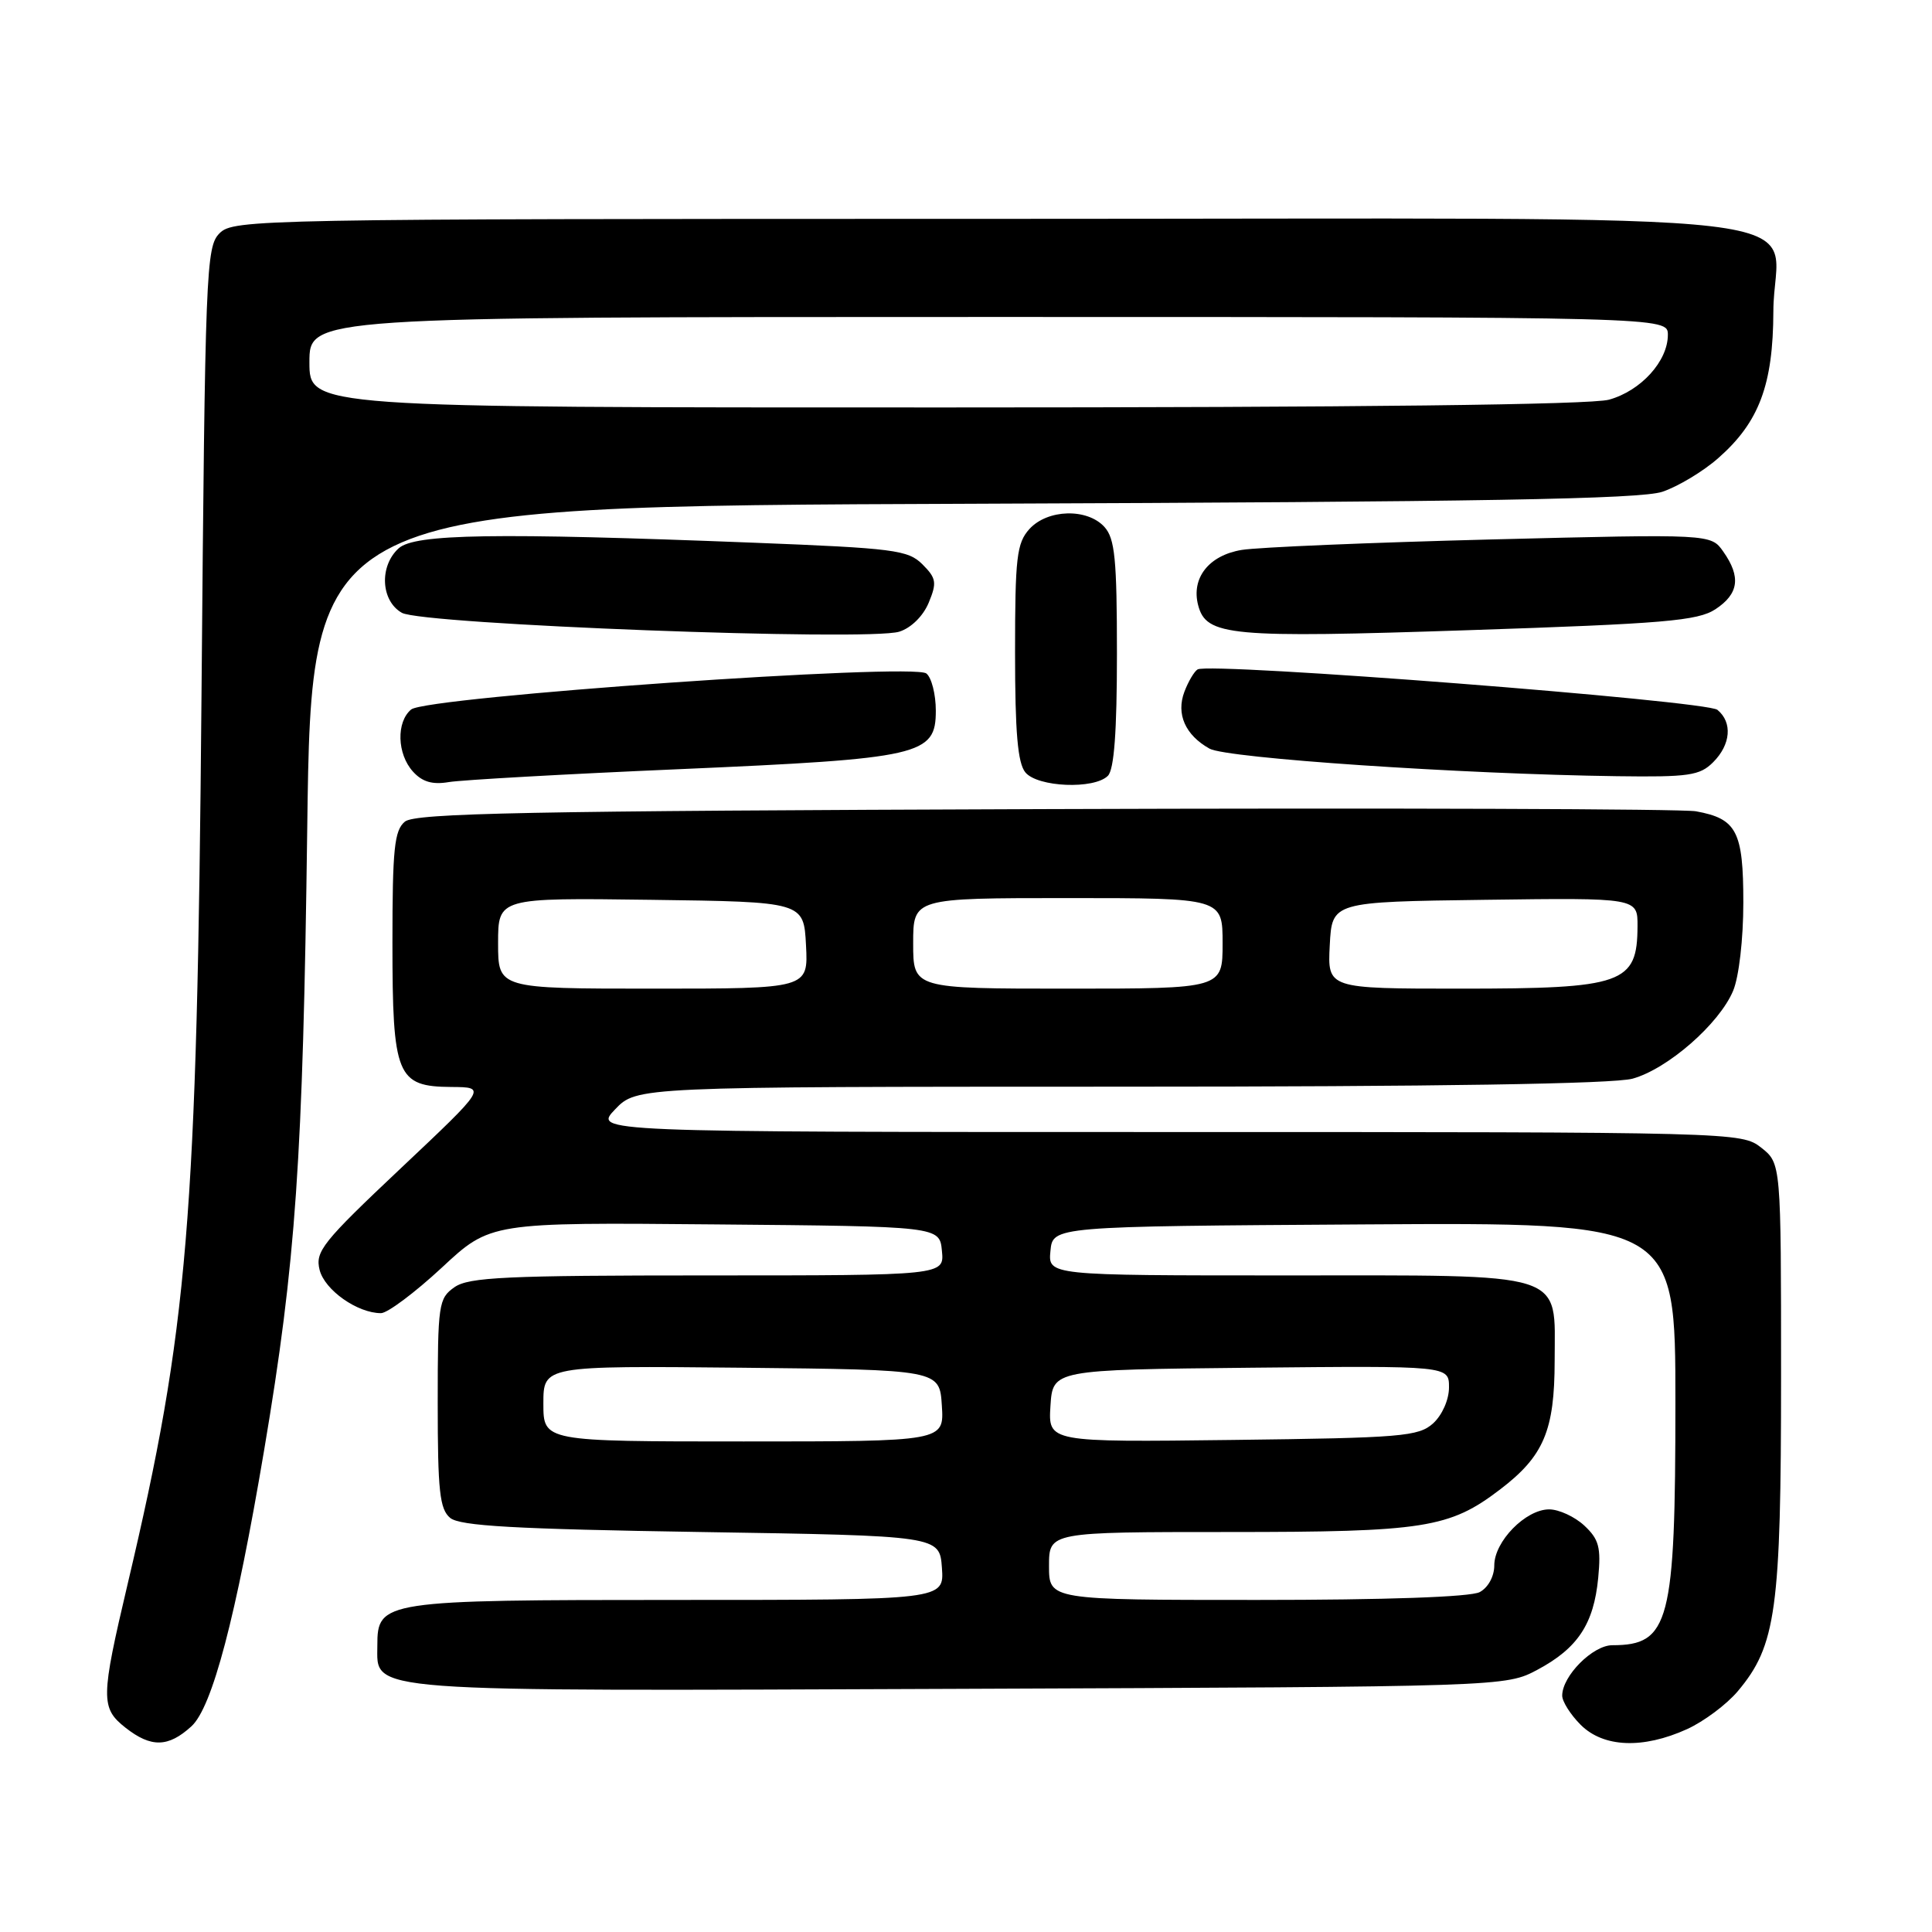 <?xml version="1.0" encoding="UTF-8" standalone="no"?>
<!DOCTYPE svg PUBLIC "-//W3C//DTD SVG 1.1//EN" "http://www.w3.org/Graphics/SVG/1.1/DTD/svg11.dtd" >
<svg xmlns="http://www.w3.org/2000/svg" xmlns:xlink="http://www.w3.org/1999/xlink" version="1.1" viewBox="0 0 256 256">
 <g >
 <path fill="currentColor"
d=" M 25.36 228.75 C 28.12 226.24 31.26 214.31 35.00 192.15 C 39.21 167.18 40.14 153.71 40.71 109.79 C 41.27 67.07 41.27 67.07 128.88 66.75 C 196.34 66.50 217.37 66.14 220.28 65.16 C 222.35 64.46 225.69 62.46 227.68 60.70 C 233.09 55.95 234.95 51.00 234.98 41.25 C 235.01 27.53 247.52 29.00 131.00 29.00 C 34.16 29.00 30.94 29.06 29.10 30.90 C 27.30 32.70 27.18 35.58 26.70 92.15 C 26.10 161.93 24.94 175.91 16.92 209.86 C 13.34 225.03 13.32 226.32 16.63 228.93 C 20.02 231.59 22.29 231.55 25.36 228.75 Z  M 223.54 229.12 C 225.76 228.11 228.79 225.85 230.27 224.09 C 235.35 218.05 236.00 213.34 236.00 182.39 C 236.00 154.15 236.00 154.15 233.37 152.07 C 230.75 150.02 230.10 150.00 154.68 150.00 C 78.63 150.00 78.63 150.00 81.50 147.00 C 84.37 144.00 84.37 144.00 148.44 143.99 C 190.52 143.99 213.81 143.62 216.32 142.93 C 220.98 141.64 227.82 135.66 229.65 131.28 C 230.42 129.44 231.00 124.44 231.00 119.60 C 231.00 110.15 230.13 108.48 224.72 107.50 C 222.95 107.18 184.11 107.05 138.40 107.21 C 69.76 107.45 55.02 107.74 53.65 108.87 C 52.25 110.03 52.00 112.49 52.00 124.90 C 52.00 142.59 52.57 143.98 59.81 144.03 C 64.50 144.06 64.50 144.06 53.09 154.82 C 42.72 164.60 41.74 165.83 42.35 168.27 C 43.02 170.94 47.36 174.00 50.48 174.00 C 51.34 174.00 54.96 171.29 58.52 167.99 C 64.98 161.97 64.98 161.97 94.74 162.24 C 124.50 162.50 124.50 162.50 124.81 165.75 C 125.13 169.00 125.13 169.00 93.79 169.00 C 67.04 169.00 62.12 169.23 60.22 170.56 C 58.11 172.04 58.00 172.79 58.00 185.93 C 58.00 197.56 58.26 199.97 59.65 201.13 C 60.95 202.20 68.16 202.61 92.90 203.00 C 124.50 203.50 124.50 203.50 124.81 207.75 C 125.11 212.00 125.11 212.00 89.78 212.00 C 50.71 212.00 50.00 212.11 50.00 218.03 C 50.00 224.30 47.19 224.09 127.12 223.78 C 199.50 223.50 199.50 223.50 203.74 221.24 C 209.06 218.39 211.18 215.19 211.77 209.09 C 212.16 205.02 211.87 203.96 209.92 202.14 C 208.66 200.97 206.56 200.00 205.27 200.00 C 202.16 200.00 198.00 204.25 198.00 207.42 C 198.00 208.88 197.19 210.36 196.07 210.96 C 194.87 211.61 183.66 212.00 166.57 212.00 C 139.00 212.00 139.00 212.00 139.00 207.50 C 139.00 203.00 139.00 203.00 162.87 203.00 C 188.74 203.00 192.06 202.48 198.77 197.36 C 204.56 192.95 205.99 189.56 206.00 180.31 C 206.00 168.32 208.15 169.00 170.21 169.00 C 138.87 169.00 138.87 169.00 139.19 165.75 C 139.50 162.50 139.50 162.50 180.75 162.24 C 222.00 161.98 222.00 161.98 222.00 185.84 C 222.00 215.00 221.22 218.00 213.64 218.00 C 211.05 218.00 207.00 222.08 207.00 224.68 C 207.00 225.46 208.10 227.20 209.45 228.55 C 212.47 231.56 217.70 231.77 223.54 229.12 Z  M 90.00 101.92 C 122.09 100.52 124.00 100.08 124.00 94.17 C 124.00 92.01 123.44 89.79 122.75 89.24 C 121.00 87.82 56.51 92.33 54.48 94.01 C 52.49 95.67 52.61 99.91 54.72 102.24 C 55.95 103.60 57.29 104.00 59.47 103.63 C 61.14 103.35 74.88 102.57 90.00 101.92 Z  M 146.80 102.80 C 147.63 101.97 148.00 96.94 148.00 86.63 C 148.00 74.10 147.73 71.36 146.35 69.83 C 144.07 67.31 138.80 67.46 136.40 70.10 C 134.72 71.97 134.50 73.85 134.50 86.45 C 134.50 97.05 134.85 101.12 135.87 102.35 C 137.50 104.31 144.98 104.62 146.80 102.80 Z  M 227.00 101.00 C 229.34 98.66 229.59 95.73 227.57 94.06 C 226.12 92.85 160.29 87.73 158.69 88.70 C 158.24 88.97 157.45 90.31 156.94 91.66 C 155.82 94.61 157.05 97.40 160.27 99.20 C 162.54 100.47 193.61 102.57 214.25 102.85 C 223.78 102.98 225.23 102.77 227.00 101.00 Z  M 123.06 79.86 C 124.16 77.20 124.07 76.62 122.23 74.78 C 120.33 72.88 118.47 72.64 99.83 71.91 C 65.61 70.57 54.95 70.74 52.83 72.65 C 50.23 75.01 50.46 79.62 53.25 81.20 C 55.98 82.75 115.05 84.99 119.16 83.70 C 120.72 83.21 122.32 81.64 123.06 79.86 Z  M 227.30 80.73 C 230.40 78.69 230.71 76.45 228.35 73.10 C 226.71 70.75 226.71 70.75 197.60 71.48 C 181.60 71.89 166.71 72.51 164.52 72.87 C 160.18 73.59 157.82 76.59 158.76 80.19 C 159.83 84.28 162.90 84.56 194.65 83.50 C 220.54 82.64 224.96 82.26 227.30 80.73 Z  M 41.00 48.00 C 41.00 42.00 41.00 42.00 131.00 42.00 C 221.00 42.00 221.00 42.00 221.00 44.37 C 221.00 47.85 217.43 51.79 213.20 52.96 C 210.80 53.63 179.91 53.99 125.25 53.99 C 41.00 54.00 41.00 54.00 41.00 48.00 Z  M 72.00 185.98 C 72.00 180.97 72.00 180.97 98.25 181.23 C 124.50 181.50 124.50 181.50 124.80 186.25 C 125.11 191.00 125.11 191.00 98.55 191.00 C 72.00 191.00 72.00 191.00 72.00 185.98 Z  M 139.19 186.30 C 139.50 181.50 139.50 181.50 165.75 181.23 C 192.00 180.97 192.00 180.97 192.00 183.83 C 192.00 185.47 191.10 187.50 189.90 188.60 C 187.97 190.34 185.74 190.53 163.34 190.80 C 138.89 191.10 138.89 191.10 139.19 186.30 Z  M 66.00 124.98 C 66.00 118.96 66.00 118.96 86.25 119.23 C 106.50 119.50 106.50 119.50 106.80 125.25 C 107.10 131.00 107.10 131.00 86.55 131.00 C 66.00 131.00 66.00 131.00 66.00 124.98 Z  M 121.00 125.00 C 121.00 119.00 121.00 119.00 141.50 119.00 C 162.00 119.00 162.00 119.00 162.00 125.00 C 162.00 131.00 162.00 131.00 141.50 131.00 C 121.00 131.00 121.00 131.00 121.00 125.00 Z  M 176.20 125.25 C 176.50 119.50 176.50 119.50 196.75 119.23 C 217.00 118.96 217.00 118.96 216.98 122.73 C 216.95 130.35 215.10 131.00 193.52 131.00 C 175.90 131.00 175.90 131.00 176.20 125.25 Z "/>
</g>
</svg>